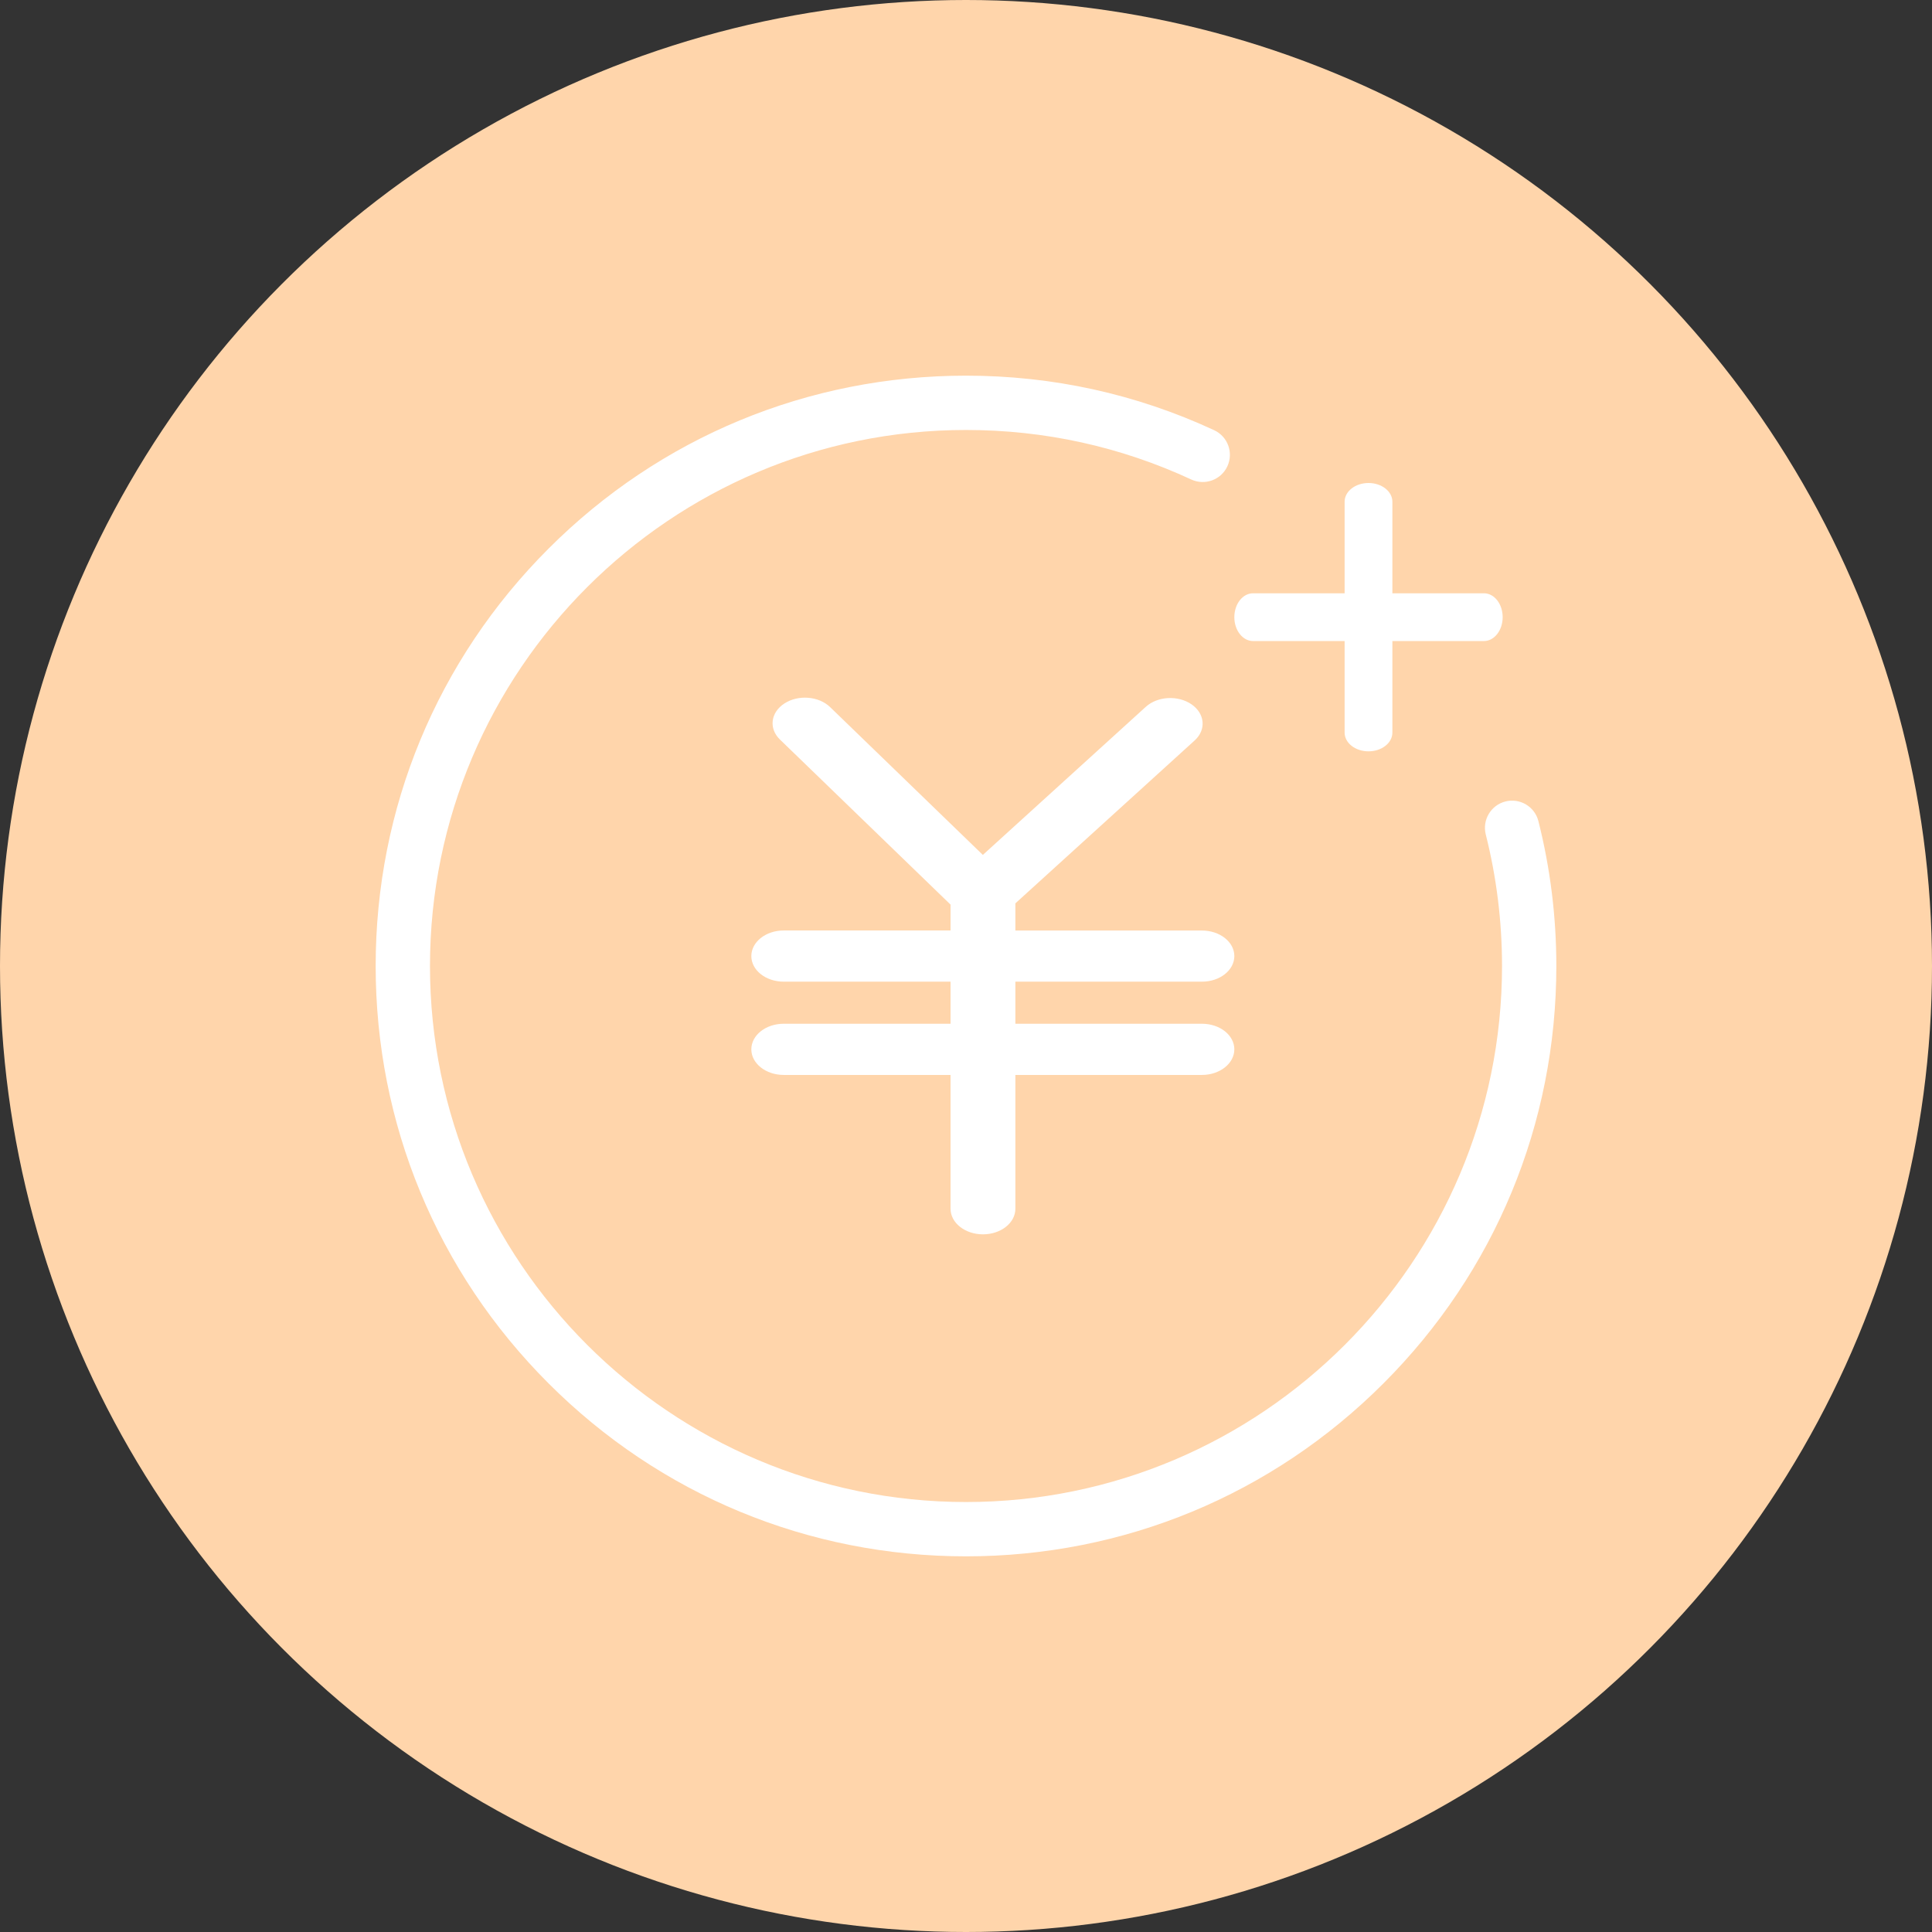 <?xml version="1.0" encoding="UTF-8"?>
<svg width="36px" height="36px" viewBox="0 0 36 36" version="1.1" xmlns="http://www.w3.org/2000/svg" xmlns:xlink="http://www.w3.org/1999/xlink">
    <rect x="0" y="0" width="36" height="36" fill="#333333" stroke="none"/>
    <!-- Generator: Sketch 46.1 (44463) - http://www.bohemiancoding.com/sketch -->
    <title>Group 39</title>
    <desc>Created with Sketch.</desc>
    <defs></defs>
    <g id="Page-1" stroke="none" stroke-width="1" fill="none" fill-rule="evenodd">
        <g id="03CRM首页-第一期-门店下拉" transform="translate(-1302, -182)">
            <g id="Group-6" transform="translate(495, 101)">
                <g id="Group-8-Copy-3" transform="translate(807, 81)">
                    <g id="Group-39">
                        <circle id="Oval-6" fill="#FFD5AB" cx="18" cy="18" r="18"></circle>
                        <g id="Page-1" transform="translate(5, 5)" fill="#FFFFFF">
                            <g id="储值">
                                <path d="M23.666,10.301 C23.598,10.03 23.323,9.866 23.052,9.934 C22.781,10.003 22.617,10.278 22.685,10.549 C22.886,11.346 22.988,12.17 22.988,13 C22.988,18.507 18.507,22.988 13,22.988 C7.493,22.988 3.012,18.507 3.012,13 C3.012,7.493 7.493,3.012 13,3.012 C14.466,3.012 15.879,3.323 17.198,3.935 C17.452,4.052 17.753,3.942 17.87,3.689 C17.988,3.435 17.878,3.134 17.624,3.016 C16.17,2.342 14.615,2 13,2 C10.062,2 7.299,3.144 5.222,5.222 C3.144,7.299 2,10.062 2,13 C2,15.938 3.144,18.701 5.222,20.778 C7.299,22.856 10.062,24 13,24 C15.938,24 18.701,22.856 20.778,20.778 C22.856,18.701 24,15.938 24,13 C24,12.087 23.888,11.179 23.666,10.301 L23.666,10.301 Z M17.396,13.292 C17.73,13.292 18,13.079 18,12.815 C18,12.552 17.73,12.339 17.396,12.339 L13.92,12.339 L13.92,11.833 L17.261,8.797 C17.48,8.598 17.453,8.297 17.202,8.124 C16.95,7.951 16.569,7.972 16.35,8.171 L13.314,10.93 L10.467,8.175 C10.256,7.971 9.876,7.941 9.618,8.107 C9.359,8.274 9.321,8.574 9.532,8.779 L12.712,11.856 L12.712,12.338 L9.604,12.338 C9.27,12.338 9,12.552 9,12.815 C9,13.079 9.27,13.292 9.604,13.292 L12.712,13.292 L12.712,14.076 L9.604,14.076 C9.27,14.076 9,14.289 9,14.553 C9,14.816 9.27,15.03 9.604,15.03 L12.712,15.03 L12.712,17.523 C12.712,17.787 12.983,18 13.316,18 C13.65,18 13.92,17.787 13.92,17.523 L13.92,15.03 L17.396,15.03 C17.73,15.03 18,14.816 18,14.553 C18,14.289 17.73,14.076 17.396,14.076 L13.92,14.076 L13.92,13.292 L17.396,13.292 Z M18.349,6.945 L20.055,6.945 L20.055,8.651 C20.055,8.844 20.254,9 20.5,9 C20.746,9 20.945,8.844 20.945,8.651 L20.945,6.945 L22.651,6.945 C22.844,6.945 23,6.746 23,6.5 C23,6.254 22.844,6.055 22.651,6.055 L20.945,6.055 L20.945,4.349 C20.945,4.156 20.746,4 20.5,4 C20.254,4 20.055,4.156 20.055,4.349 L20.055,6.055 L18.349,6.055 C18.156,6.055 18,6.254 18,6.5 C18,6.746 18.156,6.945 18.349,6.945 L18.349,6.945 Z" id="Fill-1"></path>
                            </g>
                        </g>
                    </g>
                </g>
            </g>
        </g>
    </g>
</svg>